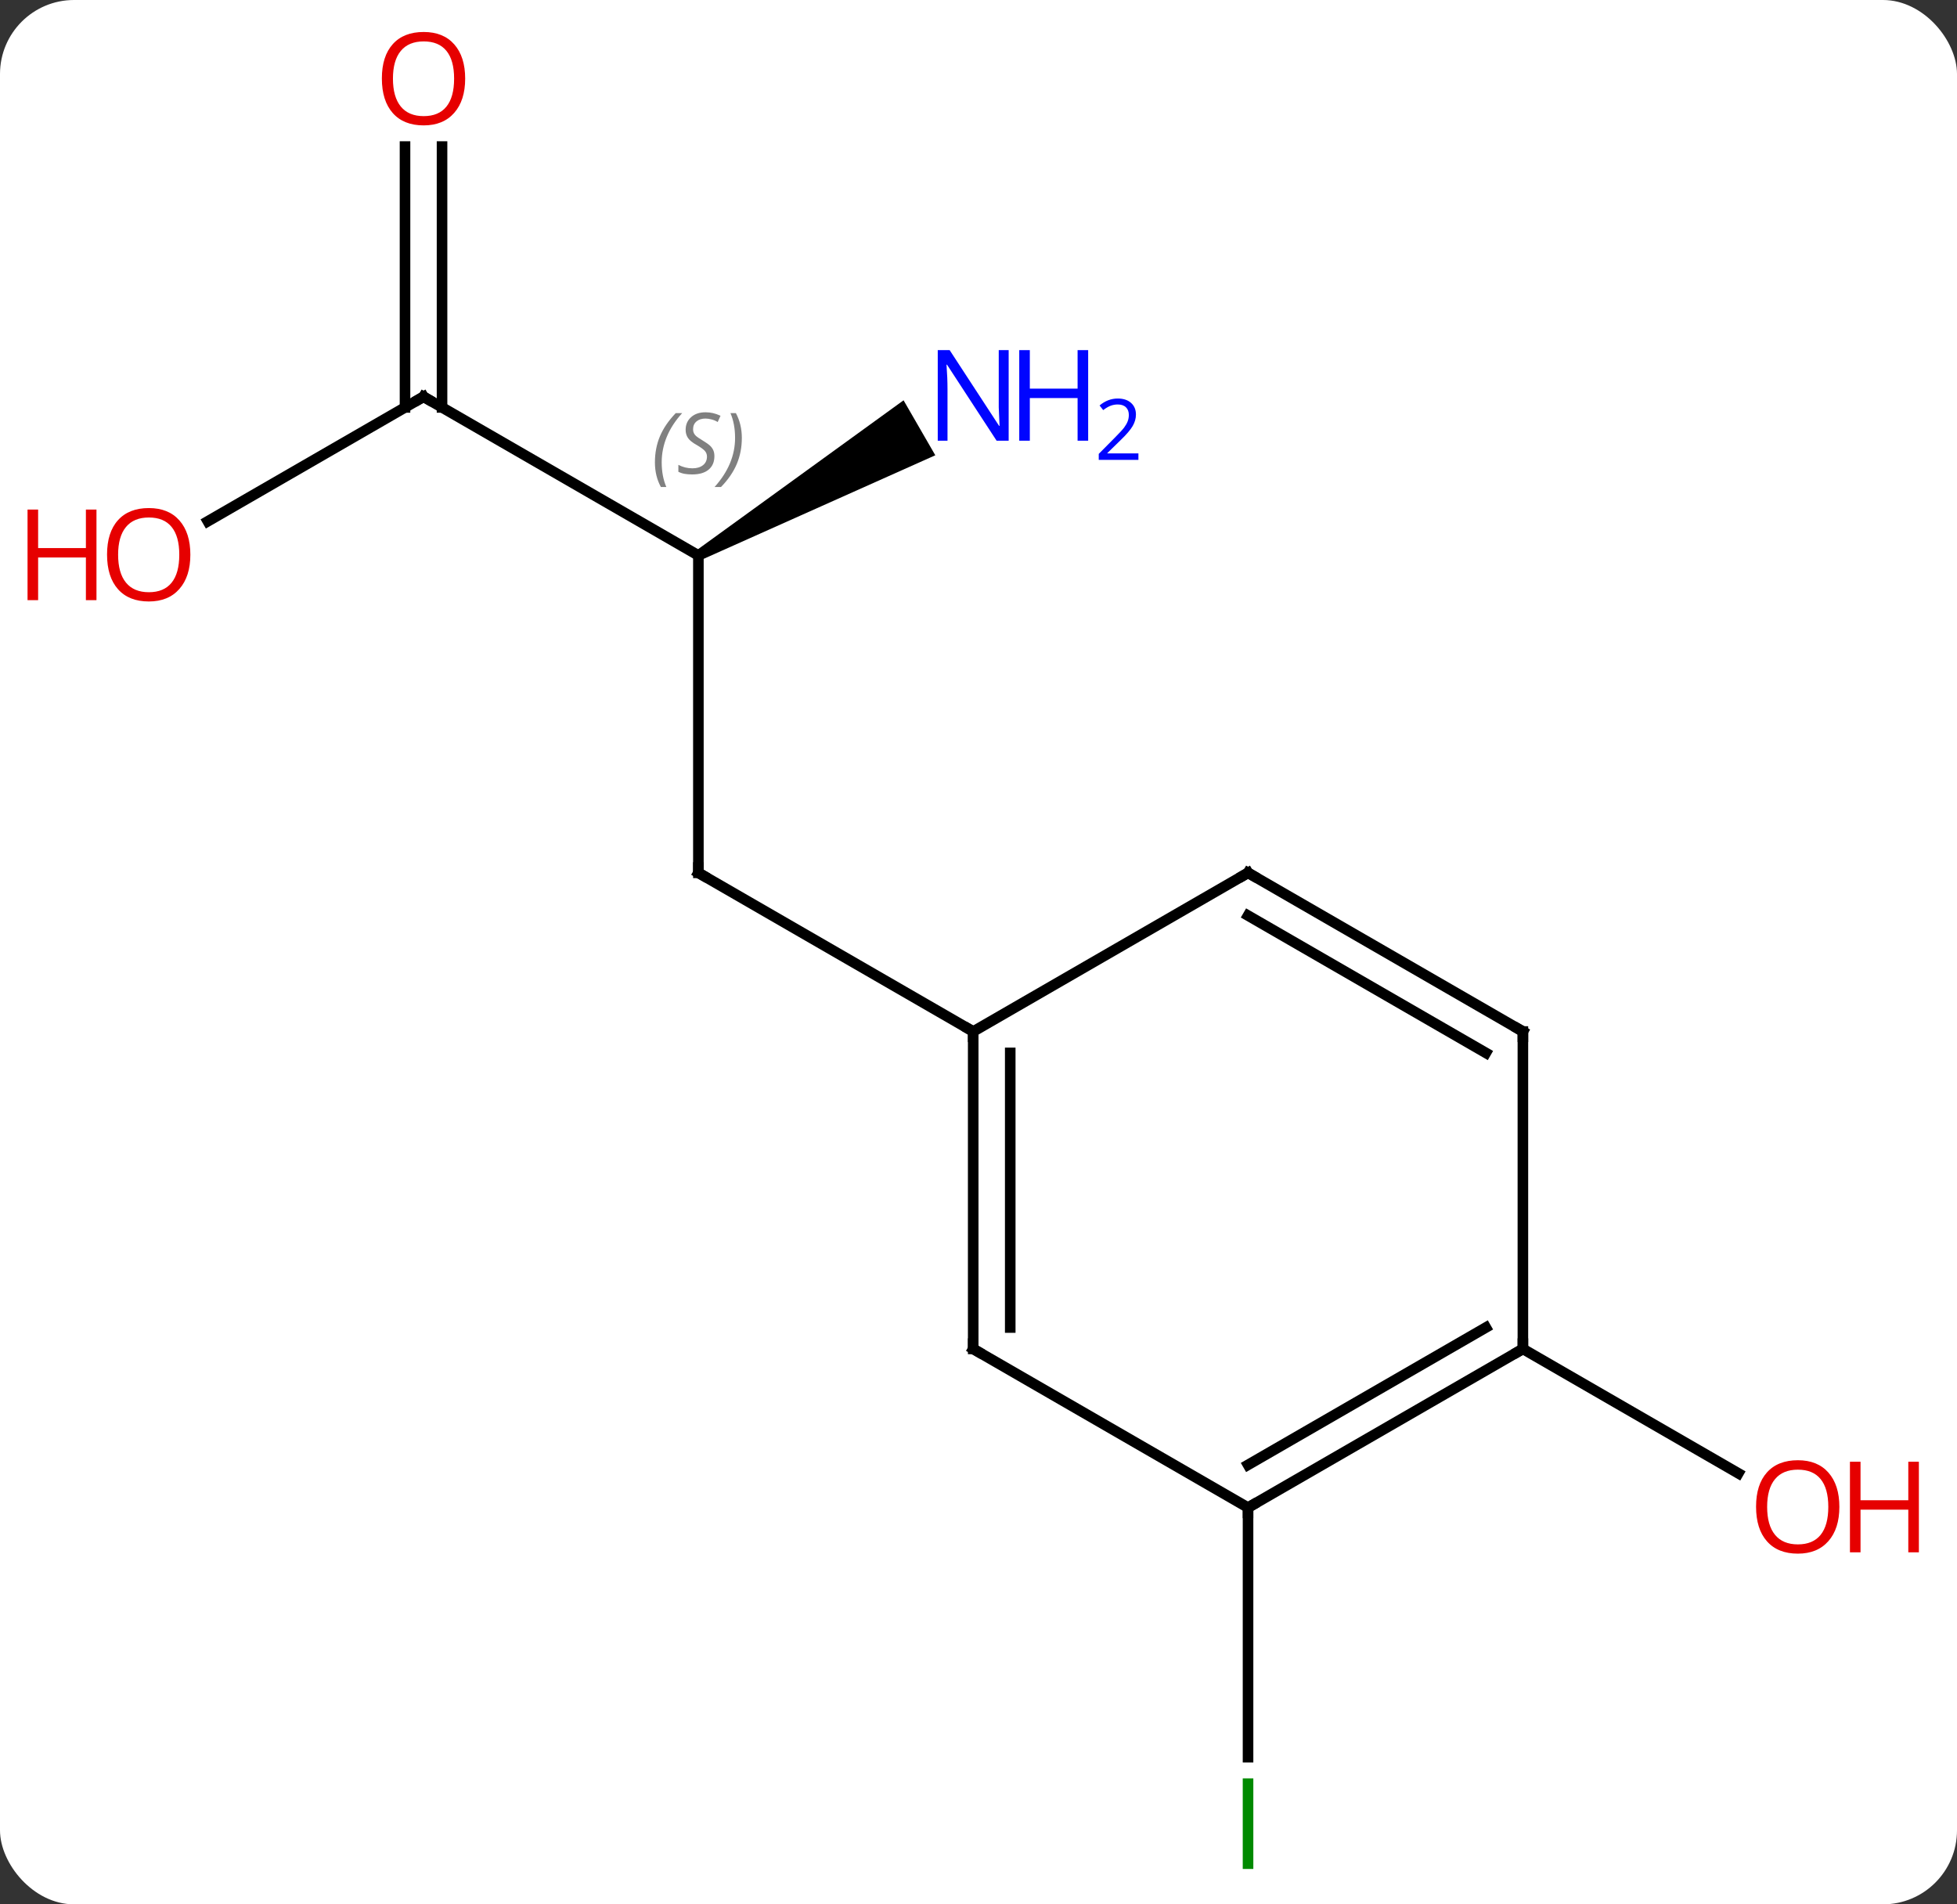 <svg width="185" viewBox="0 0 185 180" style="fill-opacity:1; color-rendering:auto; color-interpolation:auto; text-rendering:auto; stroke:black; stroke-linecap:square; stroke-miterlimit:10; shape-rendering:auto; stroke-opacity:1; fill:black; stroke-dasharray:none; font-weight:normal; stroke-width:1; font-family:'Open Sans'; font-style:normal; stroke-linejoin:miter; font-size:12; stroke-dashoffset:0; image-rendering:auto;" height="180" class="cas-substance-image" xmlns:xlink="http://www.w3.org/1999/xlink" xmlns="http://www.w3.org/2000/svg"><rect x="0" y="0" width="185" height="180" fill="#333333" stroke="none"/><svg class="cas-substance-single-component"><rect y="0" x="0" width="185" stroke="none" ry="7" rx="7" height="180" fill="white" class="cas-substance-group"/><svg y="0" x="0" width="185" viewBox="0 0 185 180" style="fill:black;" height="180" class="cas-substance-single-component-image"><svg><g><g transform="translate(92,90)" style="text-rendering:geometricPrecision; color-rendering:optimizeQuality; color-interpolation:linearRGB; stroke-linecap:butt; image-rendering:optimizeQuality;"><line y2="-37.5" y1="-7.5" x2="-25.98" x1="-25.98" style="fill:none;"/><line y2="7.5" y1="-7.5" x2="0" x1="-25.98" style="fill:none;"/><line y2="-52.5" y1="-37.5" x2="-51.963" x1="-25.98" style="fill:none;"/><path style="stroke:none;" d="M-25.73 -37.067 L-26.23 -37.933 L-6.584 -52.163 L-3.584 -46.967 Z"/><line y2="-40.726" y1="-52.5" x2="-72.356" x1="-51.963" style="fill:none;"/><line y2="-76.148" y1="-51.49" x2="-50.213" x1="-50.213" style="fill:none;"/><line y2="-76.148" y1="-51.49" x2="-53.713" x1="-53.713" style="fill:none;"/><line y2="52.5" y1="76.094" x2="25.98" x1="25.98" style="fill:none;"/><line y2="37.5" y1="49.259" x2="51.963" x1="72.329" style="fill:none;"/><line y2="37.5" y1="7.5" x2="0" x1="0" style="fill:none;"/><line y2="35.479" y1="9.521" x2="3.5" x1="3.5" style="fill:none;"/><line y2="-7.5" y1="7.5" x2="25.98" x1="0" style="fill:none;"/><line y2="52.5" y1="37.5" x2="25.98" x1="0" style="fill:none;"/><line y2="7.5" y1="-7.5" x2="51.963" x1="25.98" style="fill:none;"/><line y2="9.521" y1="-3.458" x2="48.463" x1="25.98" style="fill:none;"/><line y2="37.5" y1="52.5" x2="51.963" x1="25.98" style="fill:none;"/><line y2="35.479" y1="48.459" x2="48.463" x1="25.98" style="fill:none;"/><line y2="37.5" y1="7.5" x2="51.963" x1="51.963" style="fill:none;"/><path style="fill:none; stroke-miterlimit:5;" d="M-25.98 -8 L-25.98 -7.5 L-25.547 -7.25"/></g><g transform="translate(92,90)" style="stroke-linecap:butt; font-size:8.4px; fill:gray; text-rendering:geometricPrecision; image-rendering:optimizeQuality; color-rendering:optimizeQuality; font-family:'Open Sans'; font-style:italic; stroke:gray; color-interpolation:linearRGB; stroke-miterlimit:5;"><path style="stroke:none;" d="M-30.089 -46.297 Q-30.089 -47.625 -29.62 -48.75 Q-29.151 -49.875 -28.12 -50.953 L-27.511 -50.953 Q-28.479 -49.891 -28.964 -48.719 Q-29.448 -47.547 -29.448 -46.312 Q-29.448 -44.984 -29.011 -43.969 L-29.526 -43.969 Q-30.089 -45 -30.089 -46.297 ZM-24.466 -46.891 Q-24.466 -46.062 -25.013 -45.609 Q-25.56 -45.156 -26.56 -45.156 Q-26.966 -45.156 -27.279 -45.211 Q-27.591 -45.266 -27.872 -45.406 L-27.872 -46.062 Q-27.247 -45.734 -26.544 -45.734 Q-25.919 -45.734 -25.544 -46.031 Q-25.169 -46.328 -25.169 -46.844 Q-25.169 -47.156 -25.372 -47.383 Q-25.576 -47.609 -26.138 -47.938 Q-26.732 -48.266 -26.958 -48.594 Q-27.185 -48.922 -27.185 -49.375 Q-27.185 -50.109 -26.669 -50.57 Q-26.154 -51.031 -25.31 -51.031 Q-24.935 -51.031 -24.599 -50.953 Q-24.263 -50.875 -23.888 -50.703 L-24.154 -50.109 Q-24.404 -50.266 -24.724 -50.352 Q-25.044 -50.438 -25.31 -50.438 Q-25.841 -50.438 -26.162 -50.164 Q-26.482 -49.891 -26.482 -49.422 Q-26.482 -49.219 -26.412 -49.07 Q-26.341 -48.922 -26.201 -48.789 Q-26.06 -48.656 -25.638 -48.406 Q-25.076 -48.062 -24.872 -47.867 Q-24.669 -47.672 -24.568 -47.438 Q-24.466 -47.203 -24.466 -46.891 ZM-21.872 -48.609 Q-21.872 -47.281 -22.348 -46.148 Q-22.825 -45.016 -23.84 -43.969 L-24.45 -43.969 Q-22.512 -46.125 -22.512 -48.609 Q-22.512 -49.938 -22.95 -50.953 L-22.434 -50.953 Q-21.872 -49.891 -21.872 -48.609 Z"/><path style="fill:none; stroke:black;" d="M-51.53 -52.25 L-51.963 -52.5 L-52.396 -52.25"/></g><g transform="translate(92,90)" style="stroke-linecap:butt; fill:rgb(0,5,255); text-rendering:geometricPrecision; color-rendering:optimizeQuality; image-rendering:optimizeQuality; font-family:'Open Sans'; stroke:rgb(0,5,255); color-interpolation:linearRGB; stroke-miterlimit:5;"><path style="stroke:none;" d="M3.352 -48.344 L2.211 -48.344 L-2.477 -55.531 L-2.523 -55.531 Q-2.43 -54.266 -2.43 -53.219 L-2.43 -48.344 L-3.352 -48.344 L-3.352 -56.906 L-2.227 -56.906 L2.445 -49.75 L2.492 -49.75 Q2.492 -49.906 2.445 -50.766 Q2.398 -51.625 2.414 -52 L2.414 -56.906 L3.352 -56.906 L3.352 -48.344 Z"/><path style="stroke:none;" d="M10.867 -48.344 L9.867 -48.344 L9.867 -52.375 L5.352 -52.375 L5.352 -48.344 L4.352 -48.344 L4.352 -56.906 L5.352 -56.906 L5.352 -53.266 L9.867 -53.266 L9.867 -56.906 L10.867 -56.906 L10.867 -48.344 Z"/><path style="stroke:none;" d="M15.617 -46.534 L11.867 -46.534 L11.867 -47.097 L13.367 -48.612 Q14.055 -49.3 14.273 -49.597 Q14.492 -49.894 14.602 -50.175 Q14.711 -50.456 14.711 -50.784 Q14.711 -51.237 14.438 -51.503 Q14.164 -51.769 13.664 -51.769 Q13.32 -51.769 13 -51.652 Q12.68 -51.534 12.289 -51.237 L11.945 -51.675 Q12.727 -52.331 13.664 -52.331 Q14.461 -52.331 14.922 -51.917 Q15.383 -51.503 15.383 -50.816 Q15.383 -50.269 15.078 -49.737 Q14.773 -49.206 13.93 -48.394 L12.68 -47.175 L12.68 -47.144 L15.617 -47.144 L15.617 -46.534 Z"/><path style="fill:rgb(230,0,0); stroke:none;" d="M-74.005 -37.57 Q-74.005 -35.508 -75.045 -34.328 Q-76.084 -33.148 -77.927 -33.148 Q-79.818 -33.148 -80.849 -34.312 Q-81.88 -35.477 -81.88 -37.586 Q-81.88 -39.68 -80.849 -40.828 Q-79.818 -41.977 -77.927 -41.977 Q-76.068 -41.977 -75.037 -40.805 Q-74.005 -39.633 -74.005 -37.57 ZM-80.834 -37.57 Q-80.834 -35.836 -80.091 -34.93 Q-79.349 -34.023 -77.927 -34.023 Q-76.505 -34.023 -75.779 -34.922 Q-75.052 -35.82 -75.052 -37.57 Q-75.052 -39.305 -75.779 -40.195 Q-76.505 -41.086 -77.927 -41.086 Q-79.349 -41.086 -80.091 -40.188 Q-80.834 -39.289 -80.834 -37.57 Z"/><path style="fill:rgb(230,0,0); stroke:none;" d="M-82.88 -33.273 L-83.88 -33.273 L-83.88 -37.305 L-88.396 -37.305 L-88.396 -33.273 L-89.396 -33.273 L-89.396 -41.836 L-88.396 -41.836 L-88.396 -38.195 L-83.88 -38.195 L-83.88 -41.836 L-82.88 -41.836 L-82.88 -33.273 Z"/><path style="fill:rgb(230,0,0); stroke:none;" d="M-48.026 -82.57 Q-48.026 -80.508 -49.065 -79.328 Q-50.104 -78.148 -51.947 -78.148 Q-53.838 -78.148 -54.869 -79.312 Q-55.901 -80.477 -55.901 -82.586 Q-55.901 -84.68 -54.869 -85.828 Q-53.838 -86.977 -51.947 -86.977 Q-50.088 -86.977 -49.057 -85.805 Q-48.026 -84.633 -48.026 -82.57 ZM-54.854 -82.57 Q-54.854 -80.836 -54.111 -79.93 Q-53.369 -79.023 -51.947 -79.023 Q-50.526 -79.023 -49.799 -79.922 Q-49.072 -80.82 -49.072 -82.57 Q-49.072 -84.305 -49.799 -85.195 Q-50.526 -86.086 -51.947 -86.086 Q-53.369 -86.086 -54.111 -85.188 Q-54.854 -84.289 -54.854 -82.57 Z"/><path style="fill:rgb(0,138,0); stroke:none;" d="M25.48 86.656 L25.48 78.094 L26.48 78.094 L26.48 86.656 L25.48 86.656 Z"/><path style="fill:rgb(230,0,0); stroke:none;" d="M81.88 52.43 Q81.88 54.492 80.841 55.672 Q79.802 56.852 77.959 56.852 Q76.068 56.852 75.037 55.688 Q74.005 54.523 74.005 52.414 Q74.005 50.32 75.037 49.172 Q76.068 48.023 77.959 48.023 Q79.818 48.023 80.849 49.195 Q81.88 50.367 81.88 52.43 ZM75.052 52.43 Q75.052 54.164 75.795 55.07 Q76.537 55.977 77.959 55.977 Q79.38 55.977 80.107 55.078 Q80.834 54.18 80.834 52.43 Q80.834 50.695 80.107 49.805 Q79.38 48.914 77.959 48.914 Q76.537 48.914 75.795 49.812 Q75.052 50.711 75.052 52.43 Z"/><path style="fill:rgb(230,0,0); stroke:none;" d="M89.396 56.727 L88.396 56.727 L88.396 52.695 L83.88 52.695 L83.88 56.727 L82.88 56.727 L82.88 48.164 L83.88 48.164 L83.88 51.805 L88.396 51.805 L88.396 48.164 L89.396 48.164 L89.396 56.727 Z"/><path style="fill:none; stroke:black;" d="M-0 8 L0 7.5 L-0.433 7.25"/><path style="fill:none; stroke:black;" d="M0 37 L0 37.5 L0.433 37.75"/><path style="fill:none; stroke:black;" d="M25.547 -7.25 L25.98 -7.5 L26.413 -7.25"/><path style="fill:none; stroke:black;" d="M26.413 52.25 L25.98 52.5 L25.98 53"/><path style="fill:none; stroke:black;" d="M51.53 7.25 L51.963 7.5 L51.963 8"/><path style="fill:none; stroke:black;" d="M51.53 37.75 L51.963 37.5 L51.963 37"/></g></g></svg></svg></svg></svg>